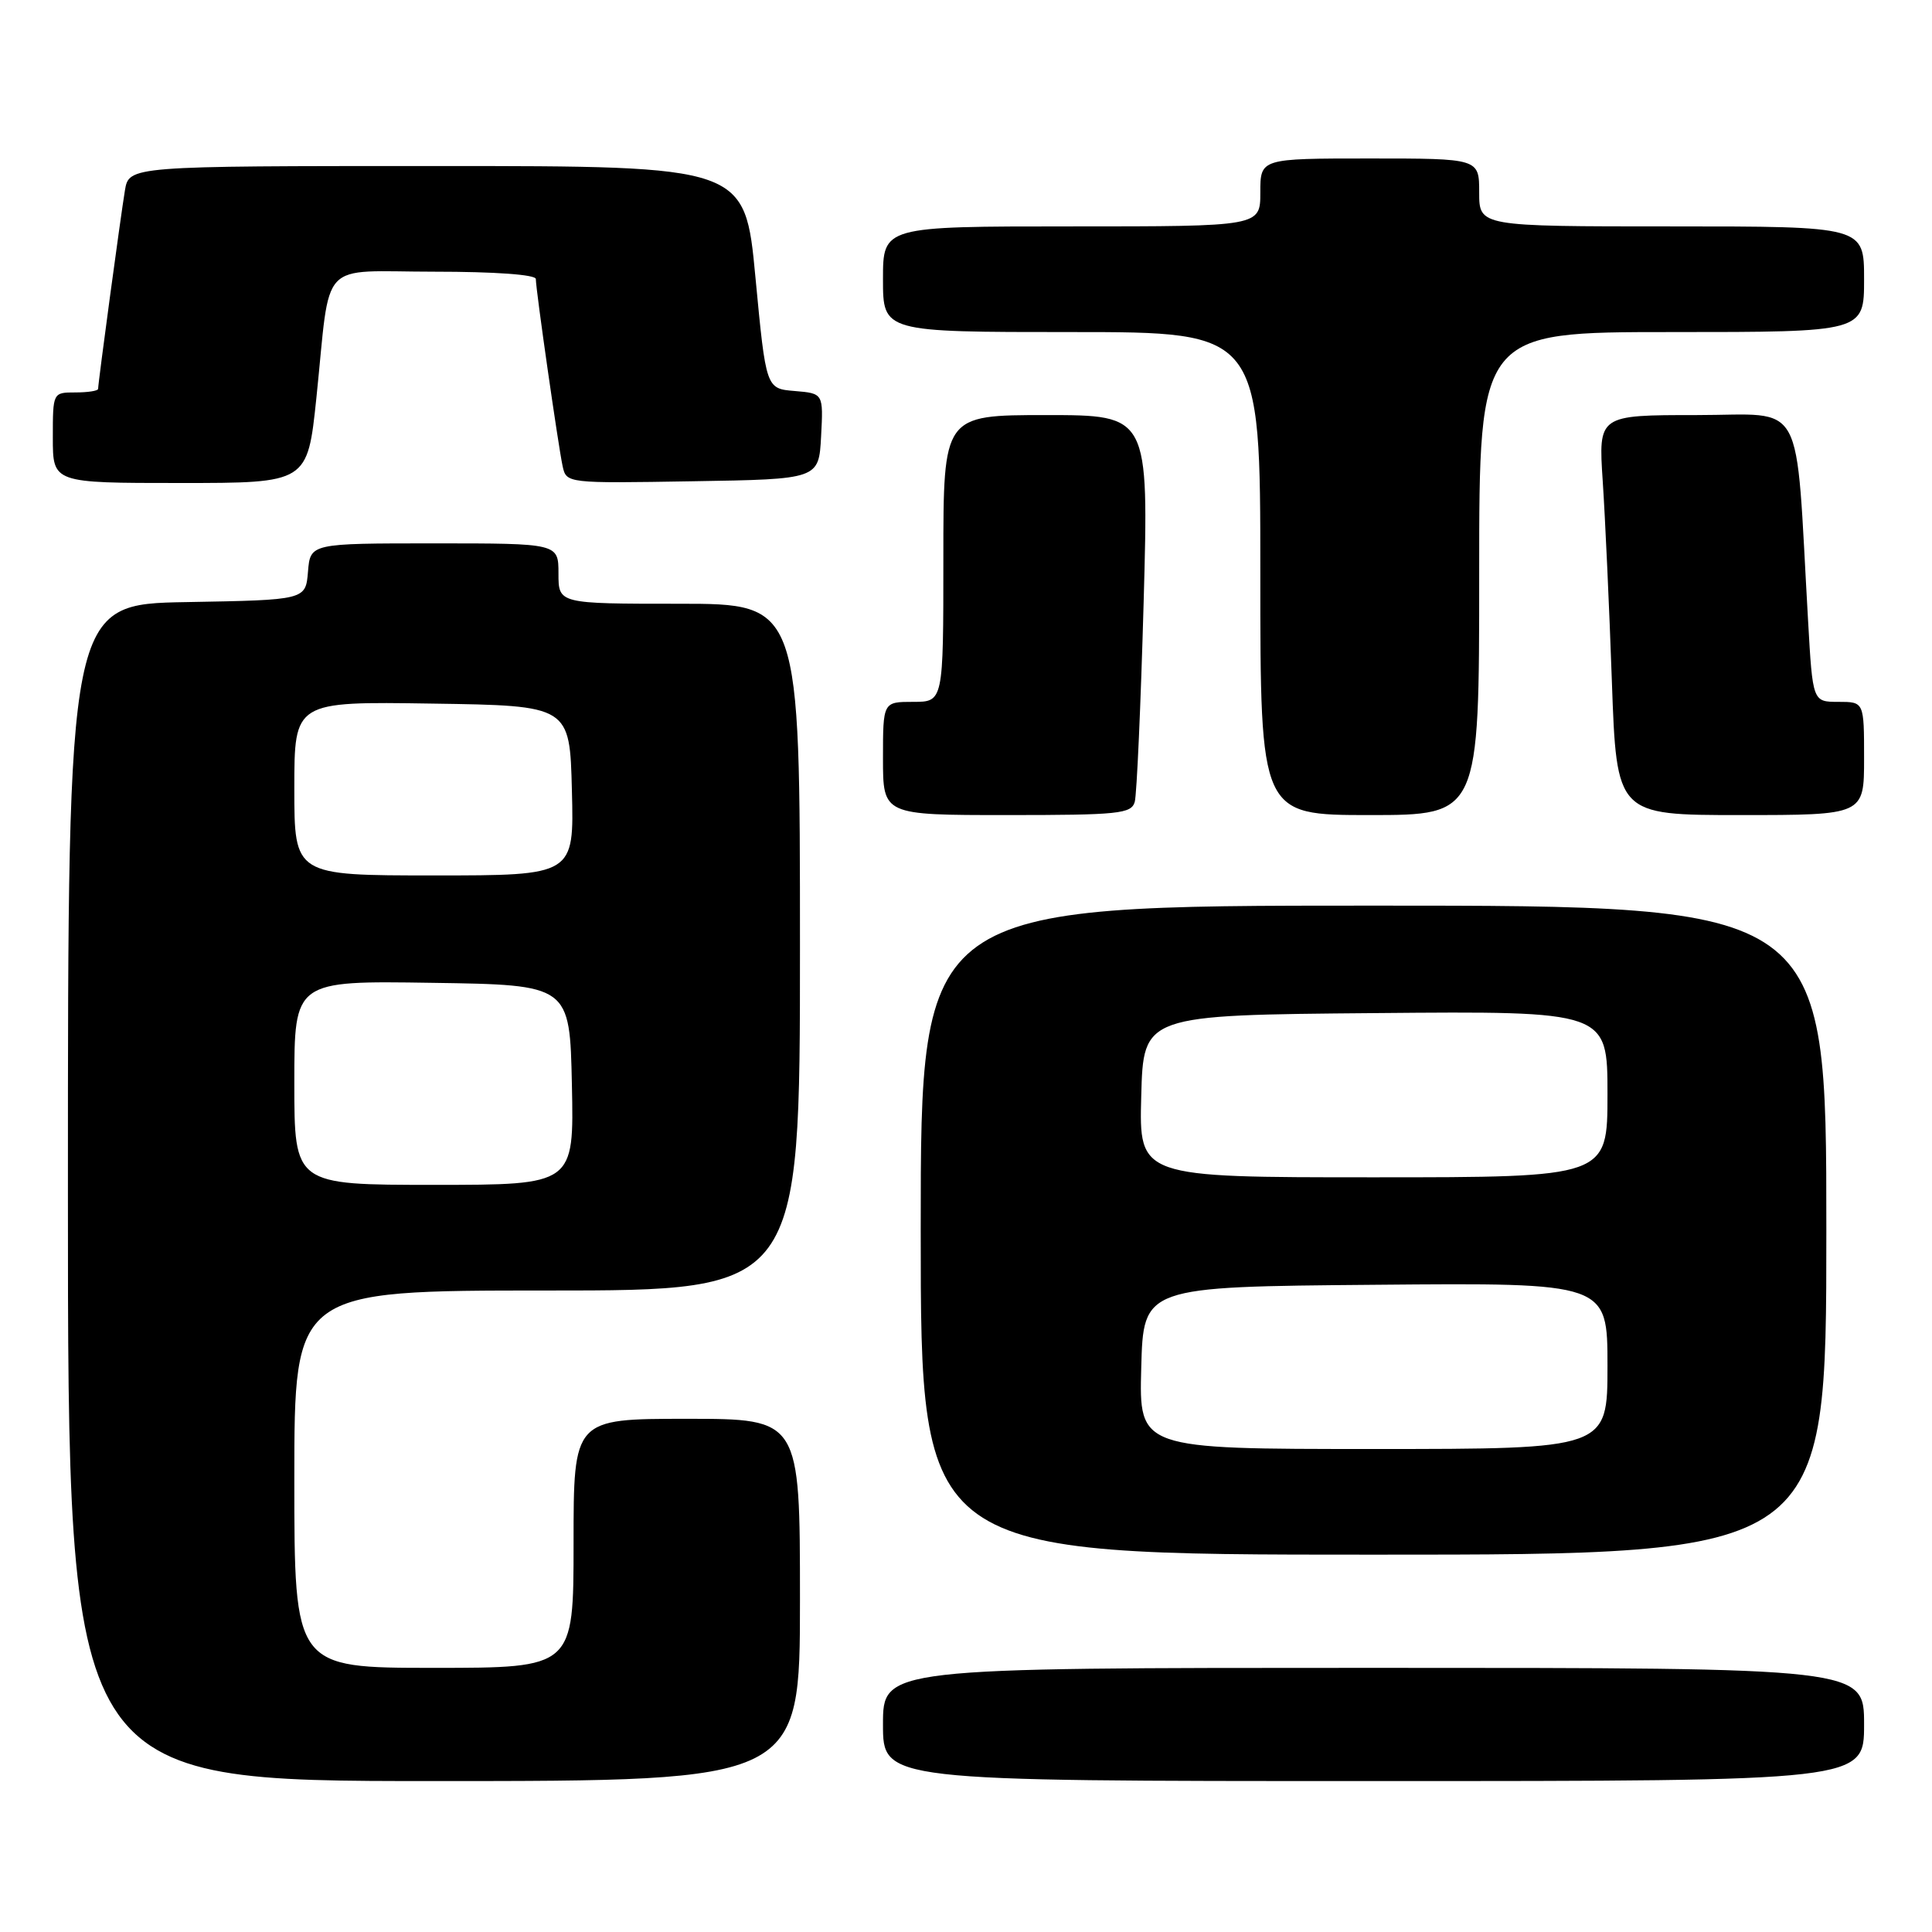 <?xml version="1.0" encoding="UTF-8" standalone="no"?>
<!DOCTYPE svg PUBLIC "-//W3C//DTD SVG 1.1//EN" "http://www.w3.org/Graphics/SVG/1.1/DTD/svg11.dtd" >
<svg xmlns="http://www.w3.org/2000/svg" xmlns:xlink="http://www.w3.org/1999/xlink" version="1.1" viewBox="0 0 256 256">
 <g >
 <path fill="currentColor"
d=" M 106.00 212.00 C 106.00 188.00 106.00 188.00 91.00 188.00 C 76.00 188.00 76.00 188.00 76.00 204.50 C 76.00 221.00 76.00 221.00 57.50 221.00 C 39.00 221.00 39.00 221.00 39.00 196.00 C 39.00 171.00 39.00 171.00 72.50 171.00 C 106.00 171.00 106.00 171.00 106.00 125.50 C 106.00 80.00 106.00 80.00 90.00 80.00 C 74.00 80.00 74.00 80.00 74.00 76.00 C 74.00 72.00 74.00 72.00 57.56 72.00 C 41.12 72.00 41.12 72.00 40.81 75.75 C 40.50 79.50 40.50 79.50 24.75 79.78 C 9.00 80.05 9.00 80.05 9.00 158.03 C 9.00 236.00 9.00 236.00 57.50 236.00 C 106.00 236.00 106.00 236.00 106.00 212.00 Z  M 247.00 228.50 C 247.00 221.00 247.00 221.00 182.00 221.00 C 117.00 221.00 117.00 221.00 117.00 228.50 C 117.00 236.00 117.00 236.00 182.00 236.00 C 247.00 236.00 247.00 236.00 247.00 228.50 Z  M 242.00 163.00 C 242.00 120.00 242.00 120.00 182.00 120.00 C 122.00 120.00 122.00 120.00 122.00 163.00 C 122.00 206.00 122.00 206.00 182.00 206.00 C 242.00 206.00 242.00 206.00 242.00 163.00 Z  M 150.36 106.25 C 150.63 105.29 151.16 93.36 151.54 79.75 C 152.22 55.00 152.22 55.00 138.61 55.00 C 125.00 55.00 125.00 55.00 125.00 74.00 C 125.00 93.00 125.00 93.00 121.00 93.00 C 117.00 93.00 117.00 93.00 117.00 100.50 C 117.00 108.00 117.00 108.00 133.43 108.00 C 148.23 108.00 149.91 107.83 150.36 106.25 Z  M 196.00 76.00 C 196.00 44.00 196.00 44.00 221.50 44.00 C 247.00 44.00 247.00 44.00 247.00 37.00 C 247.00 30.00 247.00 30.00 221.50 30.00 C 196.00 30.00 196.00 30.00 196.00 25.50 C 196.00 21.00 196.00 21.00 181.50 21.00 C 167.00 21.00 167.00 21.00 167.00 25.50 C 167.00 30.00 167.00 30.00 142.00 30.00 C 117.00 30.00 117.00 30.00 117.00 37.00 C 117.00 44.00 117.00 44.00 142.00 44.00 C 167.00 44.00 167.00 44.00 167.00 76.00 C 167.00 108.00 167.00 108.00 181.50 108.00 C 196.00 108.00 196.00 108.00 196.00 76.00 Z  M 247.00 100.50 C 247.00 93.00 247.00 93.00 243.60 93.00 C 240.19 93.00 240.19 93.00 239.58 82.25 C 237.85 52.12 239.41 55.00 224.80 55.00 C 211.79 55.00 211.79 55.00 212.37 63.75 C 212.69 68.56 213.24 80.49 213.58 90.25 C 214.21 108.00 214.21 108.00 230.61 108.00 C 247.00 108.00 247.00 108.00 247.00 100.50 Z  M 41.92 52.75 C 43.87 34.00 42.00 36.00 57.58 36.00 C 65.58 36.00 71.00 36.39 71.00 36.97 C 71.00 38.37 73.97 59.08 74.55 61.77 C 75.05 64.04 75.09 64.05 91.78 63.77 C 108.50 63.50 108.50 63.50 108.80 57.81 C 109.10 52.13 109.10 52.13 105.30 51.81 C 101.50 51.50 101.50 51.50 100.10 36.75 C 98.71 22.00 98.71 22.00 57.90 22.00 C 17.09 22.00 17.09 22.00 16.55 25.25 C 15.98 28.69 13.00 50.74 13.00 51.53 C 13.00 51.79 11.65 52.00 10.00 52.00 C 7.00 52.00 7.00 52.00 7.00 58.00 C 7.00 64.00 7.00 64.00 23.87 64.00 C 40.74 64.00 40.74 64.00 41.92 52.75 Z  M 39.00 143.48 C 39.00 129.95 39.00 129.95 57.25 130.23 C 75.50 130.50 75.50 130.50 75.78 143.75 C 76.06 157.00 76.06 157.00 57.53 157.00 C 39.00 157.00 39.00 157.00 39.00 143.48 Z  M 39.00 104.48 C 39.00 92.95 39.00 92.95 57.25 93.23 C 75.50 93.50 75.50 93.50 75.78 104.75 C 76.07 116.00 76.07 116.00 57.53 116.00 C 39.00 116.00 39.00 116.00 39.00 104.48 Z  M 151.22 181.25 C 151.50 170.50 151.50 170.50 182.25 170.24 C 213.00 169.97 213.00 169.97 213.00 180.99 C 213.00 192.00 213.00 192.00 181.97 192.00 C 150.93 192.00 150.93 192.00 151.22 181.25 Z  M 151.22 145.25 C 151.50 134.50 151.50 134.50 182.25 134.24 C 213.00 133.97 213.00 133.97 213.00 144.99 C 213.00 156.00 213.00 156.00 181.97 156.00 C 150.93 156.00 150.93 156.00 151.22 145.25 Z "/>
</g>
</svg>